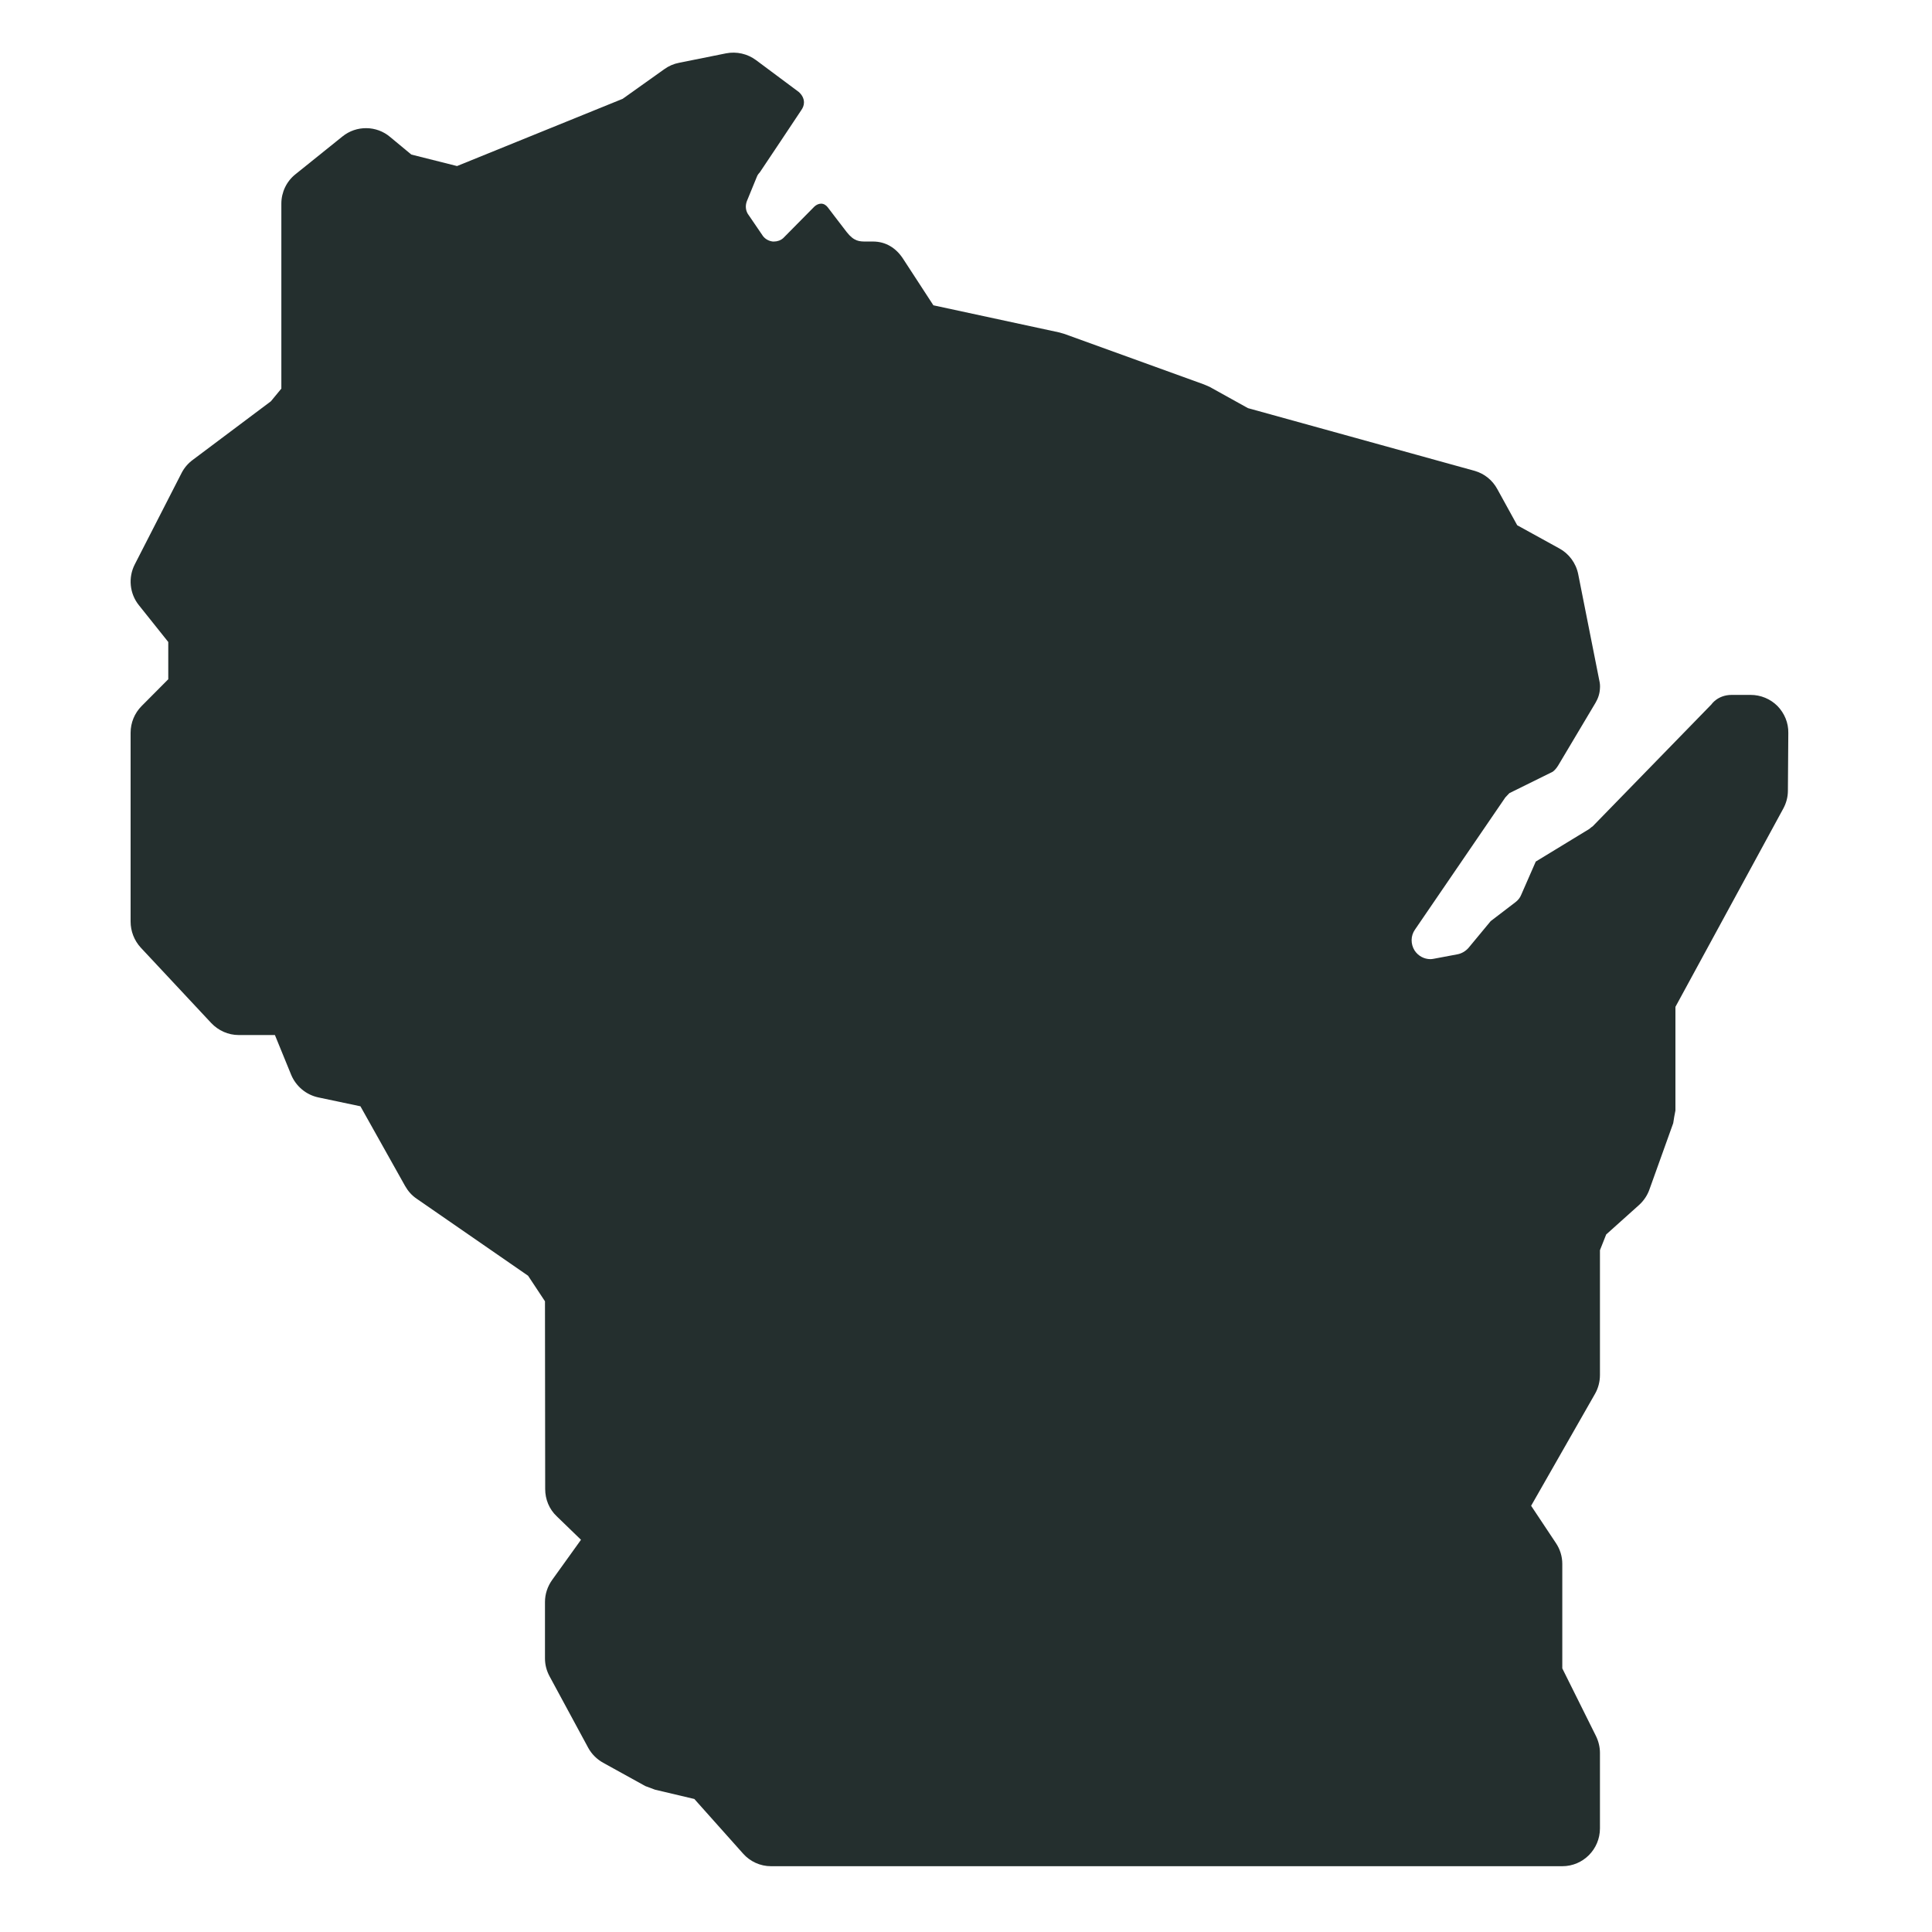 <?xml version="1.0" encoding="UTF-8"?><svg xmlns="http://www.w3.org/2000/svg" xmlns:xlink="http://www.w3.org/1999/xlink" width="37.5" zoomAndPan="magnify" viewBox="0 0 37.5 37.5" height="37.5" preserveAspectRatio="xMidYMid meet" version="1.0"><defs><clipPath id="clip-0"><path d="M 2.461 1 L 34.711 1 L 34.711 36.246 L 2.461 36.246 Z M 2.461 1 " clip-rule="nonzero"/></clipPath></defs><g clip-path="url(#clip-0)"><path fill="rgb(14.119%, 18.43%, 18.039%)" d="M 34.5 13.703 C 34.363 13.566 34.176 13.488 33.98 13.488 L 33.613 13.488 C 33.34 13.488 33.219 13.672 33.219 13.672 L 30.918 16.035 C 30.895 16.051 30.871 16.07 30.848 16.09 L 29.809 16.723 L 29.527 17.367 C 29.504 17.426 29.465 17.473 29.414 17.512 L 28.934 17.879 L 28.504 18.398 C 28.449 18.461 28.371 18.508 28.289 18.523 L 27.832 18.609 C 27.809 18.613 27.785 18.617 27.766 18.617 C 27.641 18.617 27.527 18.555 27.457 18.449 C 27.379 18.324 27.379 18.164 27.465 18.043 L 29.219 15.477 C 29.246 15.449 29.27 15.422 29.297 15.395 L 30.137 14.98 C 30.18 14.949 30.215 14.906 30.246 14.855 L 30.969 13.641 C 31.02 13.555 31.051 13.461 31.055 13.359 C 31.059 13.312 31.055 13.262 31.043 13.211 L 30.633 11.145 C 30.59 10.93 30.453 10.746 30.266 10.645 L 29.449 10.195 L 29.062 9.492 C 28.969 9.32 28.812 9.195 28.629 9.141 L 24.223 7.922 L 23.477 7.508 C 23.441 7.492 23.402 7.477 23.367 7.461 L 20.656 6.48 C 20.625 6.473 20.594 6.461 20.562 6.453 L 18.117 5.926 L 17.527 5.02 C 17.391 4.812 17.191 4.688 16.945 4.688 C 16.945 4.688 16.945 4.688 16.812 4.688 C 16.684 4.688 16.578 4.688 16.434 4.504 C 16.285 4.309 16.07 4.031 16.066 4.023 C 16.035 3.984 15.992 3.953 15.938 3.953 C 15.887 3.953 15.844 3.977 15.809 4.008 L 15.203 4.621 C 15.156 4.664 15.09 4.688 15.023 4.688 C 15.016 4.688 15.008 4.688 15 4.688 C 14.93 4.68 14.859 4.645 14.812 4.586 L 14.535 4.18 C 14.473 4.102 14.461 4 14.496 3.906 L 14.691 3.43 C 14.703 3.398 14.723 3.371 14.746 3.348 C 14.746 3.348 15.551 2.145 15.551 2.141 C 15.582 2.098 15.605 2.047 15.605 1.988 C 15.605 1.906 15.562 1.836 15.504 1.785 C 15.504 1.785 14.676 1.168 14.676 1.168 C 14.508 1.043 14.297 0.996 14.094 1.035 L 13.18 1.219 C 13.078 1.238 12.98 1.281 12.898 1.34 L 12.086 1.918 L 8.871 3.223 L 7.984 3 L 7.574 2.66 C 7.309 2.434 6.918 2.43 6.648 2.648 L 5.734 3.383 C 5.562 3.52 5.461 3.73 5.461 3.953 L 5.461 7.543 L 5.258 7.789 L 3.742 8.926 C 3.652 8.992 3.578 9.078 3.527 9.176 L 2.617 10.953 C 2.484 11.211 2.516 11.523 2.695 11.746 L 3.266 12.461 L 3.266 13.184 L 2.75 13.703 C 2.613 13.84 2.535 14.027 2.535 14.223 L 2.535 17.887 C 2.535 18.074 2.605 18.254 2.73 18.391 L 4.098 19.855 C 4.238 20.004 4.43 20.09 4.633 20.09 L 5.336 20.09 L 5.652 20.863 C 5.746 21.086 5.941 21.25 6.18 21.301 L 6.996 21.473 L 7.863 23.02 C 7.918 23.117 7.992 23.203 8.086 23.266 L 10.25 24.762 L 10.578 25.258 L 10.582 28.902 C 10.582 29.102 10.66 29.293 10.805 29.43 L 11.277 29.887 L 10.719 30.664 C 10.629 30.789 10.578 30.938 10.578 31.094 L 10.578 32.191 C 10.578 32.312 10.609 32.43 10.668 32.539 L 11.418 33.926 C 11.484 34.047 11.586 34.148 11.707 34.215 L 12.527 34.668 C 12.59 34.691 12.652 34.715 12.715 34.738 L 13.477 34.918 L 14.422 35.977 C 14.559 36.133 14.758 36.223 14.965 36.223 L 30.324 36.223 C 30.727 36.223 31.055 35.895 31.055 35.488 L 31.055 34.023 C 31.055 33.91 31.027 33.797 30.977 33.695 L 30.324 32.383 L 30.324 30.355 C 30.324 30.211 30.281 30.07 30.199 29.949 L 29.719 29.227 L 30.961 27.051 C 31.023 26.941 31.055 26.816 31.055 26.688 L 31.055 24.266 L 31.176 23.961 L 31.816 23.387 C 31.906 23.305 31.977 23.199 32.016 23.086 L 32.477 21.801 C 32.488 21.719 32.504 21.637 32.52 21.555 L 32.52 19.543 L 34.613 15.695 C 34.672 15.586 34.703 15.469 34.703 15.348 L 34.711 14.227 C 34.715 14.031 34.637 13.844 34.5 13.703 Z M 34.5 13.703 " fill-opacity="1" fill-rule="nonzero"/></g></svg>